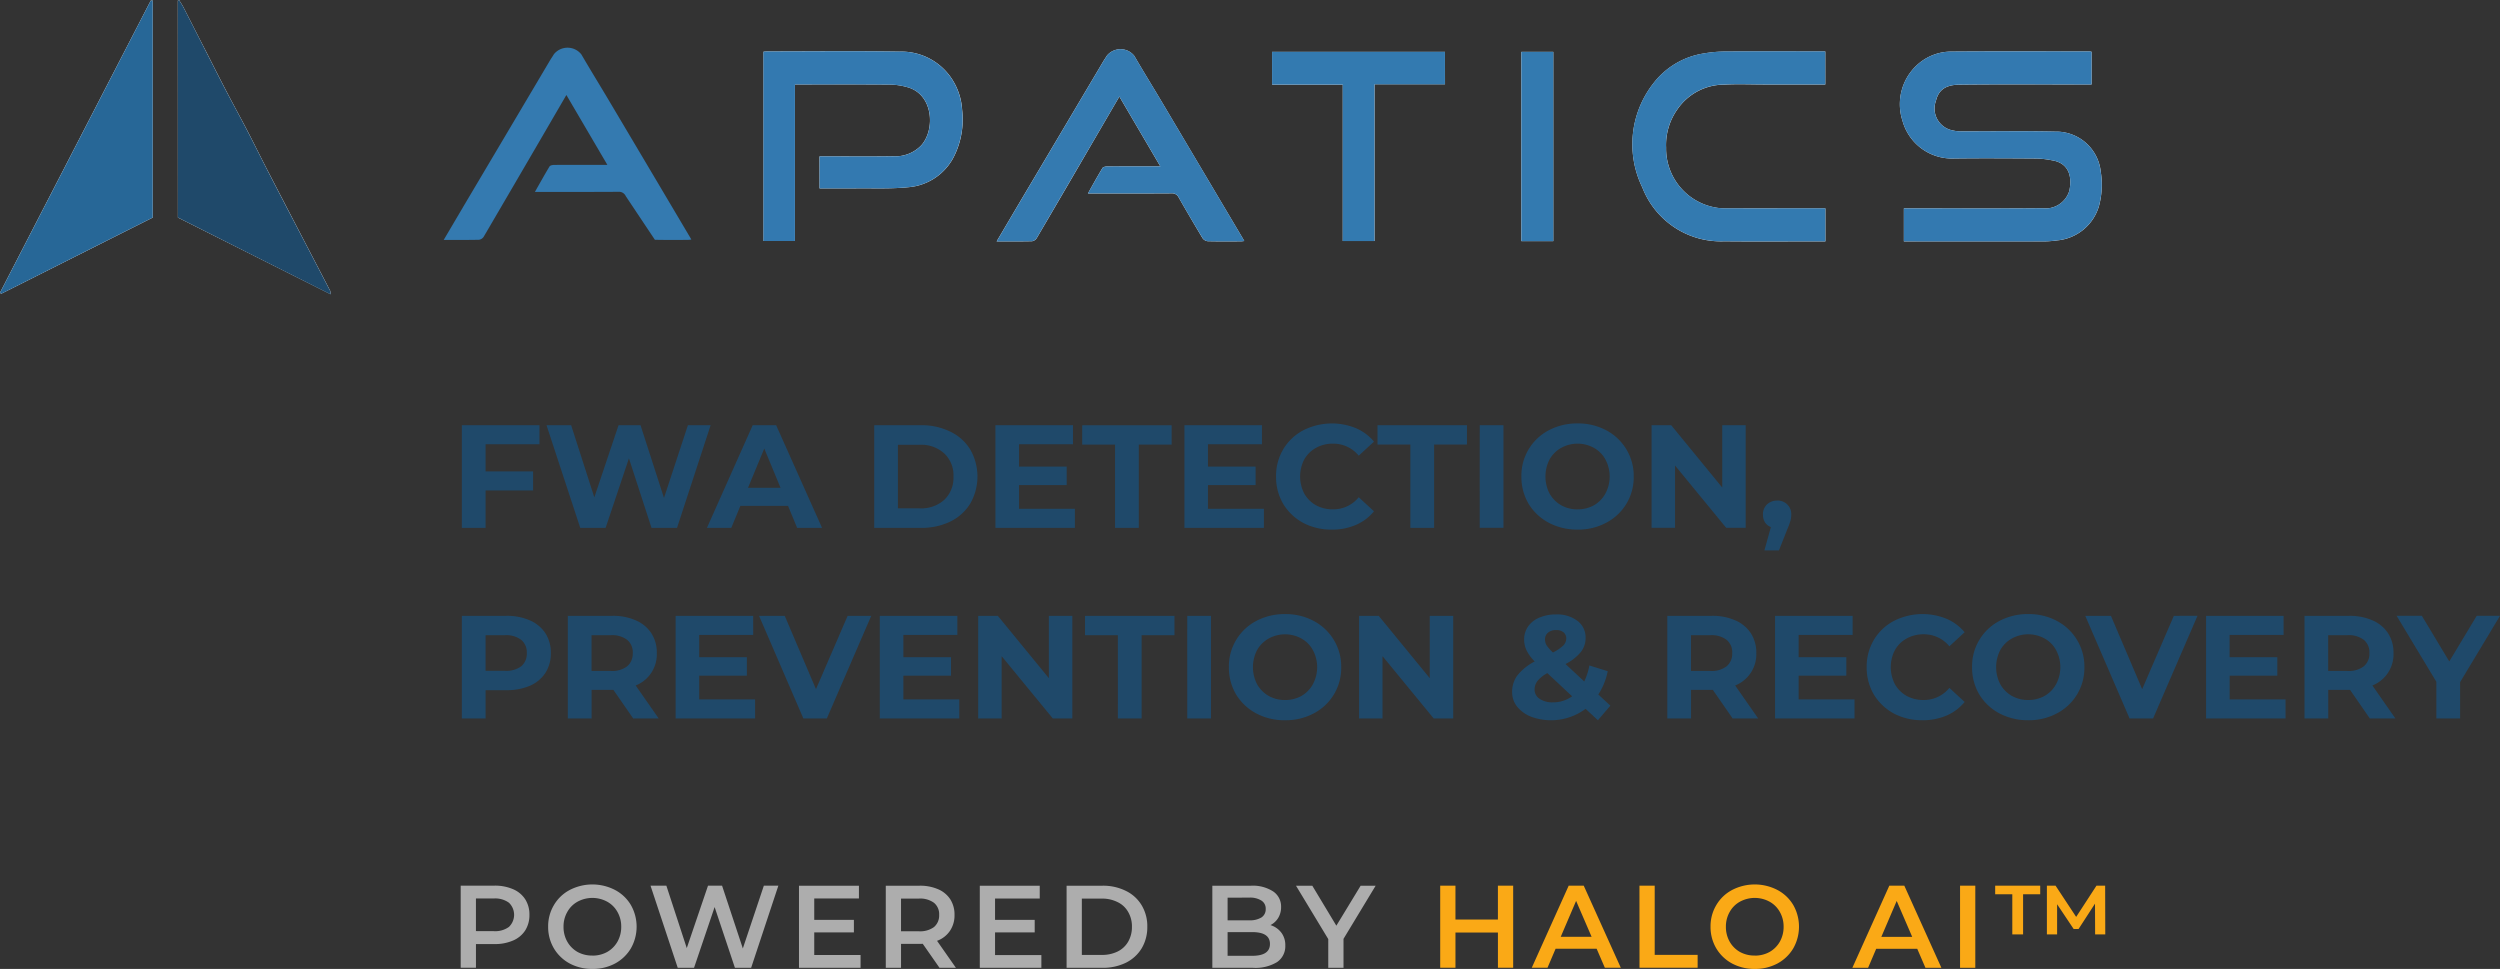 <svg id="Descriptor_fwa" xmlns="http://www.w3.org/2000/svg" width="206.434" height="80.008" viewBox="0 0 206.434 80.008">
  <rect x="0" y="0" width="206.434" height="80.008" fill="#333333" stroke="none"/>
  <path id="Path_419" data-name="Path 419" d="M128.26,4.281h-2.638V19.913h2.638Zm-8.943,0H105.043v2.71h5.835V19.9H113.5V6.959h5.821Zm31.405,2.7V4.249h-.471c-2.563,0-5.126-.011-7.689.007a10.736,10.736,0,0,0-1.92.167A6.494,6.494,0,0,0,136.514,6.9a8.147,8.147,0,0,0-.9,8.579,6.961,6.961,0,0,0,6.767,4.448c2.644.025,5.289.005,7.933.005h.416V17.208h-.461c-2.577,0-5.153,0-7.73,0a4.521,4.521,0,0,1-1-.093,4.94,4.94,0,0,1-3.961-4.916,5.084,5.084,0,0,1,.9-3.124,4.7,4.7,0,0,1,3.882-2.085c1.108-.064,2.223-.012,3.335-.012ZM82.3,19.932c1.023,0,1.972.01,2.921-.012a.564.564,0,0,0,.387-.261q2.334-3.971,4.645-7.955L92.43,7.972l3.384,5.769c-1.518,0-2.955,0-4.392.005-.132,0-.331.038-.386.128-.407.67-.786,1.358-1.2,2.1h.508c2.129,0,4.258.007,6.387-.008a.608.608,0,0,1,.606.355Q98.3,18,99.3,19.669a.605.605,0,0,0,.431.251c.908.023,1.817.012,2.725.01.084,0,.169-.016.287-.028-.065-.112-.1-.182-.144-.251q-3.331-5.617-6.663-11.233c-.753-1.267-1.529-2.52-2.269-3.795A1.448,1.448,0,0,0,91.4,4.6c-.1.165-.21.319-.307.483Q87.8,10.641,84.5,16.2c-.722,1.219-1.44,2.44-2.2,3.727ZM14.689,17.963,27.307,24.3a1.465,1.465,0,0,0-.044-.294q-1.1-2.112-2.2-4.221-1.5-2.878-2.992-5.758c-.549-1.062-1.075-2.135-1.627-3.2-.585-1.123-1.2-2.232-1.781-3.355-.554-1.061-1.093-2.13-1.637-3.2C16.4,3.061,15.781,1.835,15.154.613,15.045.4,14.908.2,14.785,0l-.1.056Zm-2.076,0V.039c-.077.011-.161,0-.175.029Q6.214,12.116,0,24.17l.095.089,12.518-6.293Zm55.06-2.408c1,0,1.978.01,2.951,0,1.5-.018,3.011.056,4.5-.107A4.639,4.639,0,0,0,78.8,12.876a6.857,6.857,0,0,0,.649-3.809,5.223,5.223,0,0,0-.785-2.454,4.992,4.992,0,0,0-4.408-2.349c-3.606-.059-7.213-.017-10.82-.015-.131,0-.261.012-.388.018V19.9h2.59V6.973H66.1c2.468,0,4.936-.011,7.4.01a5.689,5.689,0,0,1,1.417.213c2.156.585,2.319,3.5,1.159,4.8a2.952,2.952,0,0,1-2.3.908c-1.884.03-3.769.009-5.654.009h-.453ZM172.708,4.274a1.335,1.335,0,0,0-.154-.023c-3.811,0-7.622-.019-11.433.01a4.173,4.173,0,0,0-2.647.954,4.393,4.393,0,0,0-1.386,4.731,4.241,4.241,0,0,0,4.091,3.144c2.346-.032,4.693-.016,7.039,0a8.013,8.013,0,0,1,1.264.156c1.367.23,1.643,1.37,1.385,2.528a2.051,2.051,0,0,1-2.2,1.423c-3.675.03-7.35.012-11.025.012h-.432v2.724h.472q5.37,0,10.741,0a8.777,8.777,0,0,0,1.489-.087,3.97,3.97,0,0,0,3.4-2.8,6.754,6.754,0,0,0,.156-2.869,3.7,3.7,0,0,0-3.758-3.306c-2.575-.059-5.153-.012-7.73-.019a3.1,3.1,0,0,1-.752-.085,1.836,1.836,0,0,1-1.368-2.445c.225-.932.84-1.318,1.946-1.331,3.485-.04,6.971-.015,10.456-.015h.449Z" transform="translate(0 0)" fill="#fefefe"/>
  <path id="Path_420" data-name="Path 420" d="M404.592,10.545v2.7h-.449c-3.485,0-6.971-.025-10.456.015-1.105.013-1.721.4-1.946,1.331a1.836,1.836,0,0,0,1.368,2.445,3.1,3.1,0,0,0,.752.085c2.577.006,5.155-.04,7.73.019a3.7,3.7,0,0,1,3.758,3.306,6.76,6.76,0,0,1-.156,2.869,3.969,3.969,0,0,1-3.4,2.8,8.773,8.773,0,0,1-1.49.087q-5.37.01-10.74,0h-.472V23.479h.432c3.676,0,7.351.019,11.026-.011a2.051,2.051,0,0,0,2.2-1.423c.258-1.158-.018-2.3-1.385-2.528a8.014,8.014,0,0,0-1.264-.156c-2.346-.015-4.693-.031-7.038,0a4.242,4.242,0,0,1-4.092-3.144,4.394,4.394,0,0,1,1.386-4.731,4.173,4.173,0,0,1,2.647-.954c3.811-.029,7.621-.011,11.433-.01A1.275,1.275,0,0,1,404.592,10.545Z" transform="translate(-231.884 -6.272)" fill="#3379b0"/>
  <path id="Path_421" data-name="Path 421" d="M160.834,21.812V19.171h.453c1.885,0,3.77.021,5.654-.009a2.952,2.952,0,0,0,2.3-.908c1.161-1.307,1-4.217-1.159-4.8a5.685,5.685,0,0,0-1.417-.213c-2.468-.021-4.935-.01-7.4-.01h-.463V26.154H156.2V10.523c.127-.006.257-.018.388-.018,3.607,0,7.214-.044,10.82.015a4.993,4.993,0,0,1,4.408,2.349,5.215,5.215,0,0,1,.785,2.453,6.856,6.856,0,0,1-.648,3.809,4.638,4.638,0,0,1-3.675,2.571c-1.485.164-3,.089-4.5.107C162.812,21.822,161.838,21.812,160.834,21.812Z" transform="translate(-93.161 -6.256)" fill="#3379b0"/>
  <path id="Path_422" data-name="Path 422" d="M12.612,18.022.095,24.316,0,24.227Q6.216,12.175,12.437.125c.014-.027.1-.018.175-.029Z" transform="translate(0 -0.057)" fill="#276797"/>
  <path id="Path_423" data-name="Path 423" d="M36.395,17.963V.056L36.49,0c.124.2.26.4.369.613.628,1.222,1.248,2.448,1.872,3.672.544,1.066,1.083,2.135,1.637,3.2.587,1.122,1.2,2.232,1.782,3.355.552,1.06,1.078,2.134,1.627,3.2q1.49,2.883,2.993,5.758,1.1,2.11,2.2,4.221a1.469,1.469,0,0,1,.044.294Z" transform="translate(-21.706 0)" fill="#1f496a"/>
  <path id="Path_424" data-name="Path 424" d="M203.921,25.932c.759-1.287,1.477-2.508,2.2-3.727q3.3-5.563,6.594-11.125c.1-.164.211-.319.307-.484a1.448,1.448,0,0,1,2.27.027c.741,1.274,1.517,2.527,2.269,3.794q3.334,5.615,6.662,11.234c.041.069.08.139.145.251-.119.012-.2.028-.287.028-.908,0-1.817.013-2.725-.01a.607.607,0,0,1-.431-.251q-1.008-1.662-1.972-3.352a.608.608,0,0,0-.606-.355c-2.129.015-4.258.008-6.387.008h-.507c.418-.736.8-1.425,1.205-2.095.055-.09.253-.127.385-.128,1.437-.009,2.874-.006,4.392-.006l-3.385-5.769L211.874,17.7q-2.318,3.979-4.645,7.955a.565.565,0,0,1-.387.261C205.894,25.943,204.945,25.932,203.921,25.932Z" transform="translate(-121.62 -6.001)" fill="#347ab0"/>
  <path id="Path_425" data-name="Path 425" d="M349.919,13.246h-5.03c-1.112,0-2.227-.052-3.335.012a4.7,4.7,0,0,0-3.882,2.086,5.082,5.082,0,0,0-.9,3.124,4.94,4.94,0,0,0,3.961,4.916,4.54,4.54,0,0,0,1,.093c2.577.008,5.153,0,7.73,0h.46v2.724h-.416c-2.644,0-5.289.02-7.933-.005a6.961,6.961,0,0,1-6.767-4.448,8.147,8.147,0,0,1,.9-8.579,6.494,6.494,0,0,1,4.127-2.477,10.713,10.713,0,0,1,1.92-.167c2.563-.018,5.126-.008,7.689-.008h.472Z" transform="translate(-199.197 -6.274)" fill="#337ab0"/>
  <path id="Path_426" data-name="Path 426" d="M274.542,10.6v2.682h-5.821V26.223H266.1V13.307h-5.835V10.6Z" transform="translate(-155.226 -6.32)" fill="#337ab0"/>
  <path id="Path_427" data-name="Path 427" d="M313.9,26.239h-2.638V10.608H313.9Z" transform="translate(-185.637 -6.326)" fill="#337ab0"/>
  <path id="Path_428" data-name="Path 428" d="M105.814,22.012a.608.608,0,0,0-.606-.356c-2.129.015-4.258.008-6.387.008h-.508c.419-.737.8-1.425,1.206-2.1.055-.09.253-.127.385-.128,1.437-.009,2.874-.005,4.392-.005l-3.384-5.769L98.737,17.4q-2.319,3.98-4.645,7.955a.567.567,0,0,1-.388.261c-.948.022-1.9.012-2.921.012.759-1.286,1.477-2.508,2.2-3.727q3.3-5.563,6.594-11.125c.1-.164.211-.319.307-.484a1.448,1.448,0,0,1,2.27.027c.741,1.275,1.517,2.527,2.269,3.795q3.335,5.614,6.663,11.233c.041.069.08.139.145.251-.118.012-.2.028-.287.029-.908,0-1.817.012-2.725-.01" transform="translate(-54.144 -5.818)" fill="#347ab0"/>
  <path id="Path_429" data-name="Path 429" d="M96.451,88.359V90.6h3.923v1.574H96.451v3.087H94.49V86.785H100.9v1.574Zm18.581-1.574-2.773,8.475h-2.107l-1.865-5.739-1.925,5.739h-2.095l-2.785-8.475h2.034l1.913,5.957,2-5.957h1.816l1.937,6.005,1.974-6.005Zm6.393,6.659h-3.935l-.751,1.816h-2.01l3.778-8.475h1.937l3.79,8.475h-2.058Zm-.618-1.489-1.344-3.245-1.344,3.245Zm7.735-5.17h3.85a5.322,5.322,0,0,1,2.434.533,3.857,3.857,0,0,1,1.647,1.477,4.48,4.48,0,0,1,0,4.456,3.935,3.935,0,0,1-1.647,1.489,5.426,5.426,0,0,1-2.434.521h-3.85ZM132.3,93.65a2.841,2.841,0,0,0,2.022-.7,2.511,2.511,0,0,0,.763-1.925,2.472,2.472,0,0,0-.763-1.913A2.812,2.812,0,0,0,132.3,88.4H130.5V93.65Zm12.812.036v1.574h-6.562V86.785h6.405v1.574H140.5V90.2h3.935v1.526H140.5v1.961Zm3.316-5.3h-2.712v-1.6H153.1v1.6h-2.712v6.877h-1.961Zm12.291,5.3v1.574h-6.562V86.785h6.4v1.574H156.1V90.2h3.935v1.526H156.1v1.961Zm5.593,1.719a4.947,4.947,0,0,1-2.349-.557,4.316,4.316,0,0,1-1.647-1.562,4.369,4.369,0,0,1-.593-2.264,4.3,4.3,0,0,1,.593-2.252,4.2,4.2,0,0,1,1.647-1.562,5.227,5.227,0,0,1,4.347-.182,3.979,3.979,0,0,1,1.5,1.114L168.549,89.3a2.707,2.707,0,0,0-2.131-.993,2.791,2.791,0,0,0-1.4.351,2.453,2.453,0,0,0-.969.957,3.079,3.079,0,0,0,0,2.809,2.538,2.538,0,0,0,.969.969,2.87,2.87,0,0,0,1.4.339,2.694,2.694,0,0,0,2.131-1l1.259,1.162a3.925,3.925,0,0,1-1.5,1.126A4.983,4.983,0,0,1,166.309,95.406Zm6.5-7.023h-2.712v-1.6h7.386v1.6h-2.712v6.877h-1.961Zm5.729-1.6H180.5v8.475h-1.961Zm8.078,8.621a4.982,4.982,0,0,1-2.385-.569,4.293,4.293,0,0,1-1.659-1.562,4.346,4.346,0,0,1-.593-2.252,4.219,4.219,0,0,1,2.252-3.814,4.982,4.982,0,0,1,2.385-.569,4.912,4.912,0,0,1,2.373.569,4.264,4.264,0,0,1,1.659,1.574,4.216,4.216,0,0,1,.605,2.24,4.223,4.223,0,0,1-2.264,3.814A4.912,4.912,0,0,1,186.613,95.406Zm0-1.671a2.727,2.727,0,0,0,1.356-.339,2.477,2.477,0,0,0,.944-.969,2.985,2.985,0,0,0,0-2.809,2.394,2.394,0,0,0-.944-.957,2.794,2.794,0,0,0-2.712,0,2.476,2.476,0,0,0-.957.957,3.079,3.079,0,0,0,0,2.809,2.563,2.563,0,0,0,.957.969A2.727,2.727,0,0,0,186.613,93.735Zm13.884-6.95v8.475h-1.61l-4.226-5.146v5.146h-1.937V86.785h1.622l4.214,5.146V86.785Zm2.6,6.223a1.131,1.131,0,0,1,.835.327,1.106,1.106,0,0,1,.327.835,1.99,1.99,0,0,1-.061.484,5.466,5.466,0,0,1-.266.726l-.69,1.744h-1.2l.533-1.925a1.041,1.041,0,0,1-.484-.387,1.209,1.209,0,0,1-.169-.642,1.106,1.106,0,0,1,.327-.835A1.172,1.172,0,0,1,203.1,93.009ZM98.159,102.525a4.666,4.666,0,0,1,1.949.375,2.9,2.9,0,0,1,1.283,1.065,2.935,2.935,0,0,1,.448,1.635,2.973,2.973,0,0,1-.448,1.635,2.9,2.9,0,0,1-1.283,1.065,4.8,4.8,0,0,1-1.949.363H96.451V111H94.49v-8.475Zm-.109,4.54a2.083,2.083,0,0,0,1.344-.375,1.346,1.346,0,0,0,.46-1.09,1.325,1.325,0,0,0-.46-1.09,2.037,2.037,0,0,0-1.344-.387h-1.6v2.942ZM108.64,111l-1.635-2.361h-1.8V111H103.24v-8.475h3.669a4.666,4.666,0,0,1,1.949.375,2.9,2.9,0,0,1,1.283,1.065,2.935,2.935,0,0,1,.448,1.635,2.768,2.768,0,0,1-1.744,2.676l1.9,2.724Zm-.036-5.4a1.325,1.325,0,0,0-.46-1.09,2.037,2.037,0,0,0-1.344-.387h-1.6v2.954h1.6a2.037,2.037,0,0,0,1.344-.387A1.346,1.346,0,0,0,108.6,105.6Zm10.1,3.826V111h-6.562v-8.475h6.405V104.1h-4.456v1.84h3.935v1.526h-3.935v1.961Zm9.591-6.9L124.628,111h-1.937l-3.657-8.475h2.119l2.579,6.054,2.615-6.054Zm7.27,6.9V111H129v-8.475h6.405V104.1h-4.456v1.84h3.935v1.526h-3.935v1.961Zm9.334-6.9V111h-1.61l-4.226-5.146V111h-1.937v-8.475h1.622l4.214,5.146v-5.146Zm3.761,1.6h-2.712v-1.6h7.386v1.6h-2.712V111h-1.961Zm5.729-1.6h1.961V111H154.39Zm8.077,8.621a4.982,4.982,0,0,1-2.385-.569,4.293,4.293,0,0,1-1.659-1.562,4.346,4.346,0,0,1-.593-2.252,4.219,4.219,0,0,1,2.252-3.814,4.982,4.982,0,0,1,2.385-.569,4.912,4.912,0,0,1,2.373.569,4.264,4.264,0,0,1,1.659,1.574,4.216,4.216,0,0,1,.605,2.24,4.223,4.223,0,0,1-2.264,3.814A4.912,4.912,0,0,1,162.468,111.146Zm0-1.671a2.727,2.727,0,0,0,1.356-.339,2.476,2.476,0,0,0,.944-.969,2.985,2.985,0,0,0,0-2.809,2.394,2.394,0,0,0-.944-.957,2.794,2.794,0,0,0-2.712,0,2.476,2.476,0,0,0-.957.957,3.079,3.079,0,0,0,0,2.809,2.563,2.563,0,0,0,.957.969A2.727,2.727,0,0,0,162.468,109.475Zm13.884-6.95V111h-1.61l-4.226-5.146V111h-1.937v-8.475H170.2l4.214,5.146v-5.146Zm11.948,8.621-1.017-.944a4.776,4.776,0,0,1-4.492.654,2.806,2.806,0,0,1-1.162-.835,1.911,1.911,0,0,1-.412-1.2,2.269,2.269,0,0,1,.436-1.38,4.414,4.414,0,0,1,1.429-1.15,3.553,3.553,0,0,1-.666-.9,2.076,2.076,0,0,1-.206-.9,1.867,1.867,0,0,1,.327-1.09,2.085,2.085,0,0,1,.92-.726,3.428,3.428,0,0,1,1.392-.266,2.747,2.747,0,0,1,1.768.533,1.7,1.7,0,0,1,.666,1.417,1.83,1.83,0,0,1-.4,1.162,3.9,3.9,0,0,1-1.259.981l1.55,1.441a5.505,5.505,0,0,0,.424-1.32l1.513.472a5.534,5.534,0,0,1-.775,1.925l.993.92ZM184.85,103.7a1.006,1.006,0,0,0-.678.218.716.716,0,0,0-.242.557.952.952,0,0,0,.133.484,3.464,3.464,0,0,0,.521.593,3.505,3.505,0,0,0,.86-.581.835.835,0,0,0,.242-.569.648.648,0,0,0-.218-.509A.9.9,0,0,0,184.85,103.7Zm-.266,5.969a2.682,2.682,0,0,0,1.586-.5l-2.046-1.913a2.747,2.747,0,0,0-.811.642,1.141,1.141,0,0,0-.242.714.893.893,0,0,0,.412.763A1.875,1.875,0,0,0,184.584,109.669ZM199.425,111l-1.635-2.361h-1.8V111h-1.961v-8.475h3.669a4.666,4.666,0,0,1,1.949.375,2.9,2.9,0,0,1,1.283,1.065,2.935,2.935,0,0,1,.448,1.635,2.769,2.769,0,0,1-1.744,2.676l1.9,2.724Zm-.036-5.4a1.325,1.325,0,0,0-.46-1.09,2.037,2.037,0,0,0-1.344-.387h-1.6v2.954h1.6a2.037,2.037,0,0,0,1.344-.387A1.346,1.346,0,0,0,199.388,105.6Zm10.1,3.826V111h-6.562v-8.475h6.405V104.1h-4.456v1.84h3.935v1.526h-3.935v1.961Zm5.593,1.719a4.947,4.947,0,0,1-2.349-.557,4.316,4.316,0,0,1-1.647-1.562,4.369,4.369,0,0,1-.593-2.264,4.3,4.3,0,0,1,.593-2.252,4.2,4.2,0,0,1,1.647-1.562,5.227,5.227,0,0,1,4.347-.182,3.979,3.979,0,0,1,1.5,1.114l-1.259,1.162a2.707,2.707,0,0,0-2.131-.993,2.791,2.791,0,0,0-1.4.351,2.453,2.453,0,0,0-.969.957,3.079,3.079,0,0,0,0,2.809,2.538,2.538,0,0,0,.969.969,2.87,2.87,0,0,0,1.4.339,2.694,2.694,0,0,0,2.131-1l1.259,1.162a3.925,3.925,0,0,1-1.5,1.126A4.983,4.983,0,0,1,215.084,111.146Zm8.751,0a4.982,4.982,0,0,1-2.385-.569,4.293,4.293,0,0,1-1.659-1.562,4.346,4.346,0,0,1-.593-2.252,4.218,4.218,0,0,1,2.252-3.814,4.982,4.982,0,0,1,2.385-.569,4.912,4.912,0,0,1,2.373.569,4.264,4.264,0,0,1,1.659,1.574,4.216,4.216,0,0,1,.605,2.24,4.223,4.223,0,0,1-2.264,3.814A4.912,4.912,0,0,1,223.835,111.146Zm0-1.671a2.727,2.727,0,0,0,1.356-.339,2.476,2.476,0,0,0,.944-.969,2.985,2.985,0,0,0,0-2.809,2.393,2.393,0,0,0-.944-.957,2.794,2.794,0,0,0-2.712,0,2.476,2.476,0,0,0-.956.957,3.079,3.079,0,0,0,0,2.809,2.563,2.563,0,0,0,.956.969A2.727,2.727,0,0,0,223.835,109.475Zm13.976-6.95L234.142,111H232.2l-3.657-8.475h2.119l2.579,6.054,2.615-6.054Zm7.27,6.9V111h-6.562v-8.475h6.4V104.1h-4.456v1.84H244.4v1.526h-3.935v1.961ZM252.041,111l-1.635-2.361h-1.8V111h-1.961v-8.475h3.669a4.666,4.666,0,0,1,1.949.375,2.9,2.9,0,0,1,1.283,1.065,2.935,2.935,0,0,1,.448,1.635,2.769,2.769,0,0,1-1.743,2.676l1.9,2.724Zm-.036-5.4a1.325,1.325,0,0,0-.46-1.09,2.037,2.037,0,0,0-1.344-.387h-1.6v2.954h1.6a2.037,2.037,0,0,0,1.344-.387A1.346,1.346,0,0,0,252.005,105.6Zm7.49,2.4v3h-1.961v-3.027l-3.281-5.449h2.083l2.264,3.766,2.264-3.766h1.925Z" transform="translate(-56.354 -51.673)" fill="#1f496a"/>
  <path id="Path_430" data-name="Path 430" d="M97.046,181.057a3.72,3.72,0,0,1,1.53.291,2.229,2.229,0,0,1,1.007.833,2.331,2.331,0,0,1,.349,1.288,2.361,2.361,0,0,1-.349,1.288,2.229,2.229,0,0,1-1.007.833,3.719,3.719,0,0,1-1.53.291h-1.53v1.957H94.256v-6.78Zm-.058,3.758a1.934,1.934,0,0,0,1.25-.349,1.381,1.381,0,0,0,0-2,1.934,1.934,0,0,0-1.25-.349H95.515v2.693Zm8.142,3.119a3.9,3.9,0,0,1-1.869-.446,3.381,3.381,0,0,1-1.308-1.25,3.459,3.459,0,0,1-.475-1.792,3.407,3.407,0,0,1,.475-1.782,3.291,3.291,0,0,1,1.308-1.25,4.066,4.066,0,0,1,3.739,0,3.312,3.312,0,0,1,1.308,1.24,3.62,3.62,0,0,1,0,3.584,3.381,3.381,0,0,1-1.308,1.25A3.9,3.9,0,0,1,105.13,187.934Zm0-1.1a2.477,2.477,0,0,0,1.22-.3,2.251,2.251,0,0,0,.852-.852,2.469,2.469,0,0,0,.31-1.23,2.416,2.416,0,0,0-.31-1.22,2.164,2.164,0,0,0-.852-.852,2.558,2.558,0,0,0-2.441,0,2.164,2.164,0,0,0-.852.852,2.416,2.416,0,0,0-.31,1.22,2.469,2.469,0,0,0,.31,1.23,2.251,2.251,0,0,0,.852.852A2.477,2.477,0,0,0,105.13,186.83Zm15.356-5.773-2.247,6.78H116.9l-1.676-5.017-1.7,5.017h-1.346l-2.247-6.78h1.308l1.685,5.153,1.753-5.153h1.162l1.714,5.182,1.734-5.182Zm6.789,5.725v1.056h-5.085v-6.78h4.95v1.056h-3.69v1.763h3.274v1.036h-3.274v1.869Zm6.518,1.056-1.385-1.986a2.582,2.582,0,0,1-.262.01h-1.53v1.976h-1.259v-6.78h2.79a3.72,3.72,0,0,1,1.53.291,2.229,2.229,0,0,1,1.007.833,2.331,2.331,0,0,1,.349,1.288,2.276,2.276,0,0,1-.378,1.317,2.191,2.191,0,0,1-1.065.823l1.559,2.228Zm-.029-4.368a1.215,1.215,0,0,0-.426-1,1.934,1.934,0,0,0-1.25-.349h-1.472v2.7h1.472a1.934,1.934,0,0,0,1.25-.349A1.244,1.244,0,0,0,133.764,183.469Zm8.441,3.313v1.056H137.12v-6.78h4.95v1.056h-3.69v1.763h3.274v1.036h-3.274v1.869Zm2.082-5.725h2.964a4.213,4.213,0,0,1,1.928.426,3.077,3.077,0,0,1,1.308,1.191,3.346,3.346,0,0,1,.465,1.773,3.4,3.4,0,0,1-.465,1.782,3.16,3.16,0,0,1-1.308,1.191,4.294,4.294,0,0,1-1.928.417h-2.964Zm2.906,5.715a2.888,2.888,0,0,0,1.308-.281,2.046,2.046,0,0,0,.872-.814,2.4,2.4,0,0,0,.31-1.23,2.349,2.349,0,0,0-.31-1.22,1.972,1.972,0,0,0-.872-.814,2.808,2.808,0,0,0-1.308-.291h-1.647v4.649Zm13.934-2.46a1.777,1.777,0,0,1,.891.62,1.691,1.691,0,0,1,.329,1.065,1.581,1.581,0,0,1-.678,1.366,3.434,3.434,0,0,1-1.976.475h-3.371v-6.78H159.5a3.1,3.1,0,0,1,1.85.475A1.5,1.5,0,0,1,162,182.82a1.7,1.7,0,0,1-.232.891A1.592,1.592,0,0,1,161.127,184.311Zm-3.545-2.267v1.869h1.782a1.816,1.816,0,0,0,1.007-.232.791.791,0,0,0,.358-.7.776.776,0,0,0-.358-.7,1.758,1.758,0,0,0-1.007-.242Zm2.034,4.8q1.463,0,1.463-.978t-1.463-.978h-2.034v1.957Zm7.537-1.4v2.393h-1.259v-2.373l-2.664-4.407h1.346l1.986,3.3,2.005-3.3h1.24Z" transform="translate(-56.215 -107.926)" fill="#adadad"/>
  <path id="Path_431" data-name="Path 431" d="M300.685,181.057v6.78h-1.259v-2.906h-3.506v2.906H294.66v-6.78h1.259v2.8h3.506v-2.8Zm6.893,5.211h-3.39l-.668,1.569h-1.3l3.051-6.78h1.24l3.061,6.78h-1.317Zm-.417-.988-1.279-2.964-1.269,2.964Zm3.952-4.223h1.259v5.715h3.545v1.065h-4.8Zm9.521,6.877a3.9,3.9,0,0,1-1.869-.446,3.381,3.381,0,0,1-1.308-1.25,3.459,3.459,0,0,1-.475-1.792,3.408,3.408,0,0,1,.475-1.782,3.291,3.291,0,0,1,1.308-1.25,4.066,4.066,0,0,1,3.739,0,3.312,3.312,0,0,1,1.308,1.24,3.62,3.62,0,0,1,0,3.584,3.381,3.381,0,0,1-1.308,1.25A3.9,3.9,0,0,1,320.634,187.934Zm0-1.1a2.477,2.477,0,0,0,1.22-.3,2.251,2.251,0,0,0,.852-.852,2.469,2.469,0,0,0,.31-1.23,2.416,2.416,0,0,0-.31-1.22,2.165,2.165,0,0,0-.852-.852,2.558,2.558,0,0,0-2.441,0,2.164,2.164,0,0,0-.852.852,2.415,2.415,0,0,0-.31,1.22,2.469,2.469,0,0,0,.31,1.23,2.251,2.251,0,0,0,.852.852A2.477,2.477,0,0,0,320.634,186.83Zm13.417-.562h-3.39l-.668,1.569h-1.3l3.051-6.78h1.24l3.061,6.78h-1.317Zm-.417-.988-1.279-2.964-1.269,2.964Zm3.952-4.223h1.259v6.78h-1.259Zm2.9,0h3.719v.707h-1.414v3.313H341.9v-3.313h-1.414Zm8.253,4.02-.01-2.538-1.356,2.092h-.407l-1.366-2.044v2.489h-.843v-4.02h.717l1.7,2.577,1.676-2.577h.717l.01,4.02Z" transform="translate(-175.737 -107.926)" fill="#faa916"/>
</svg>
